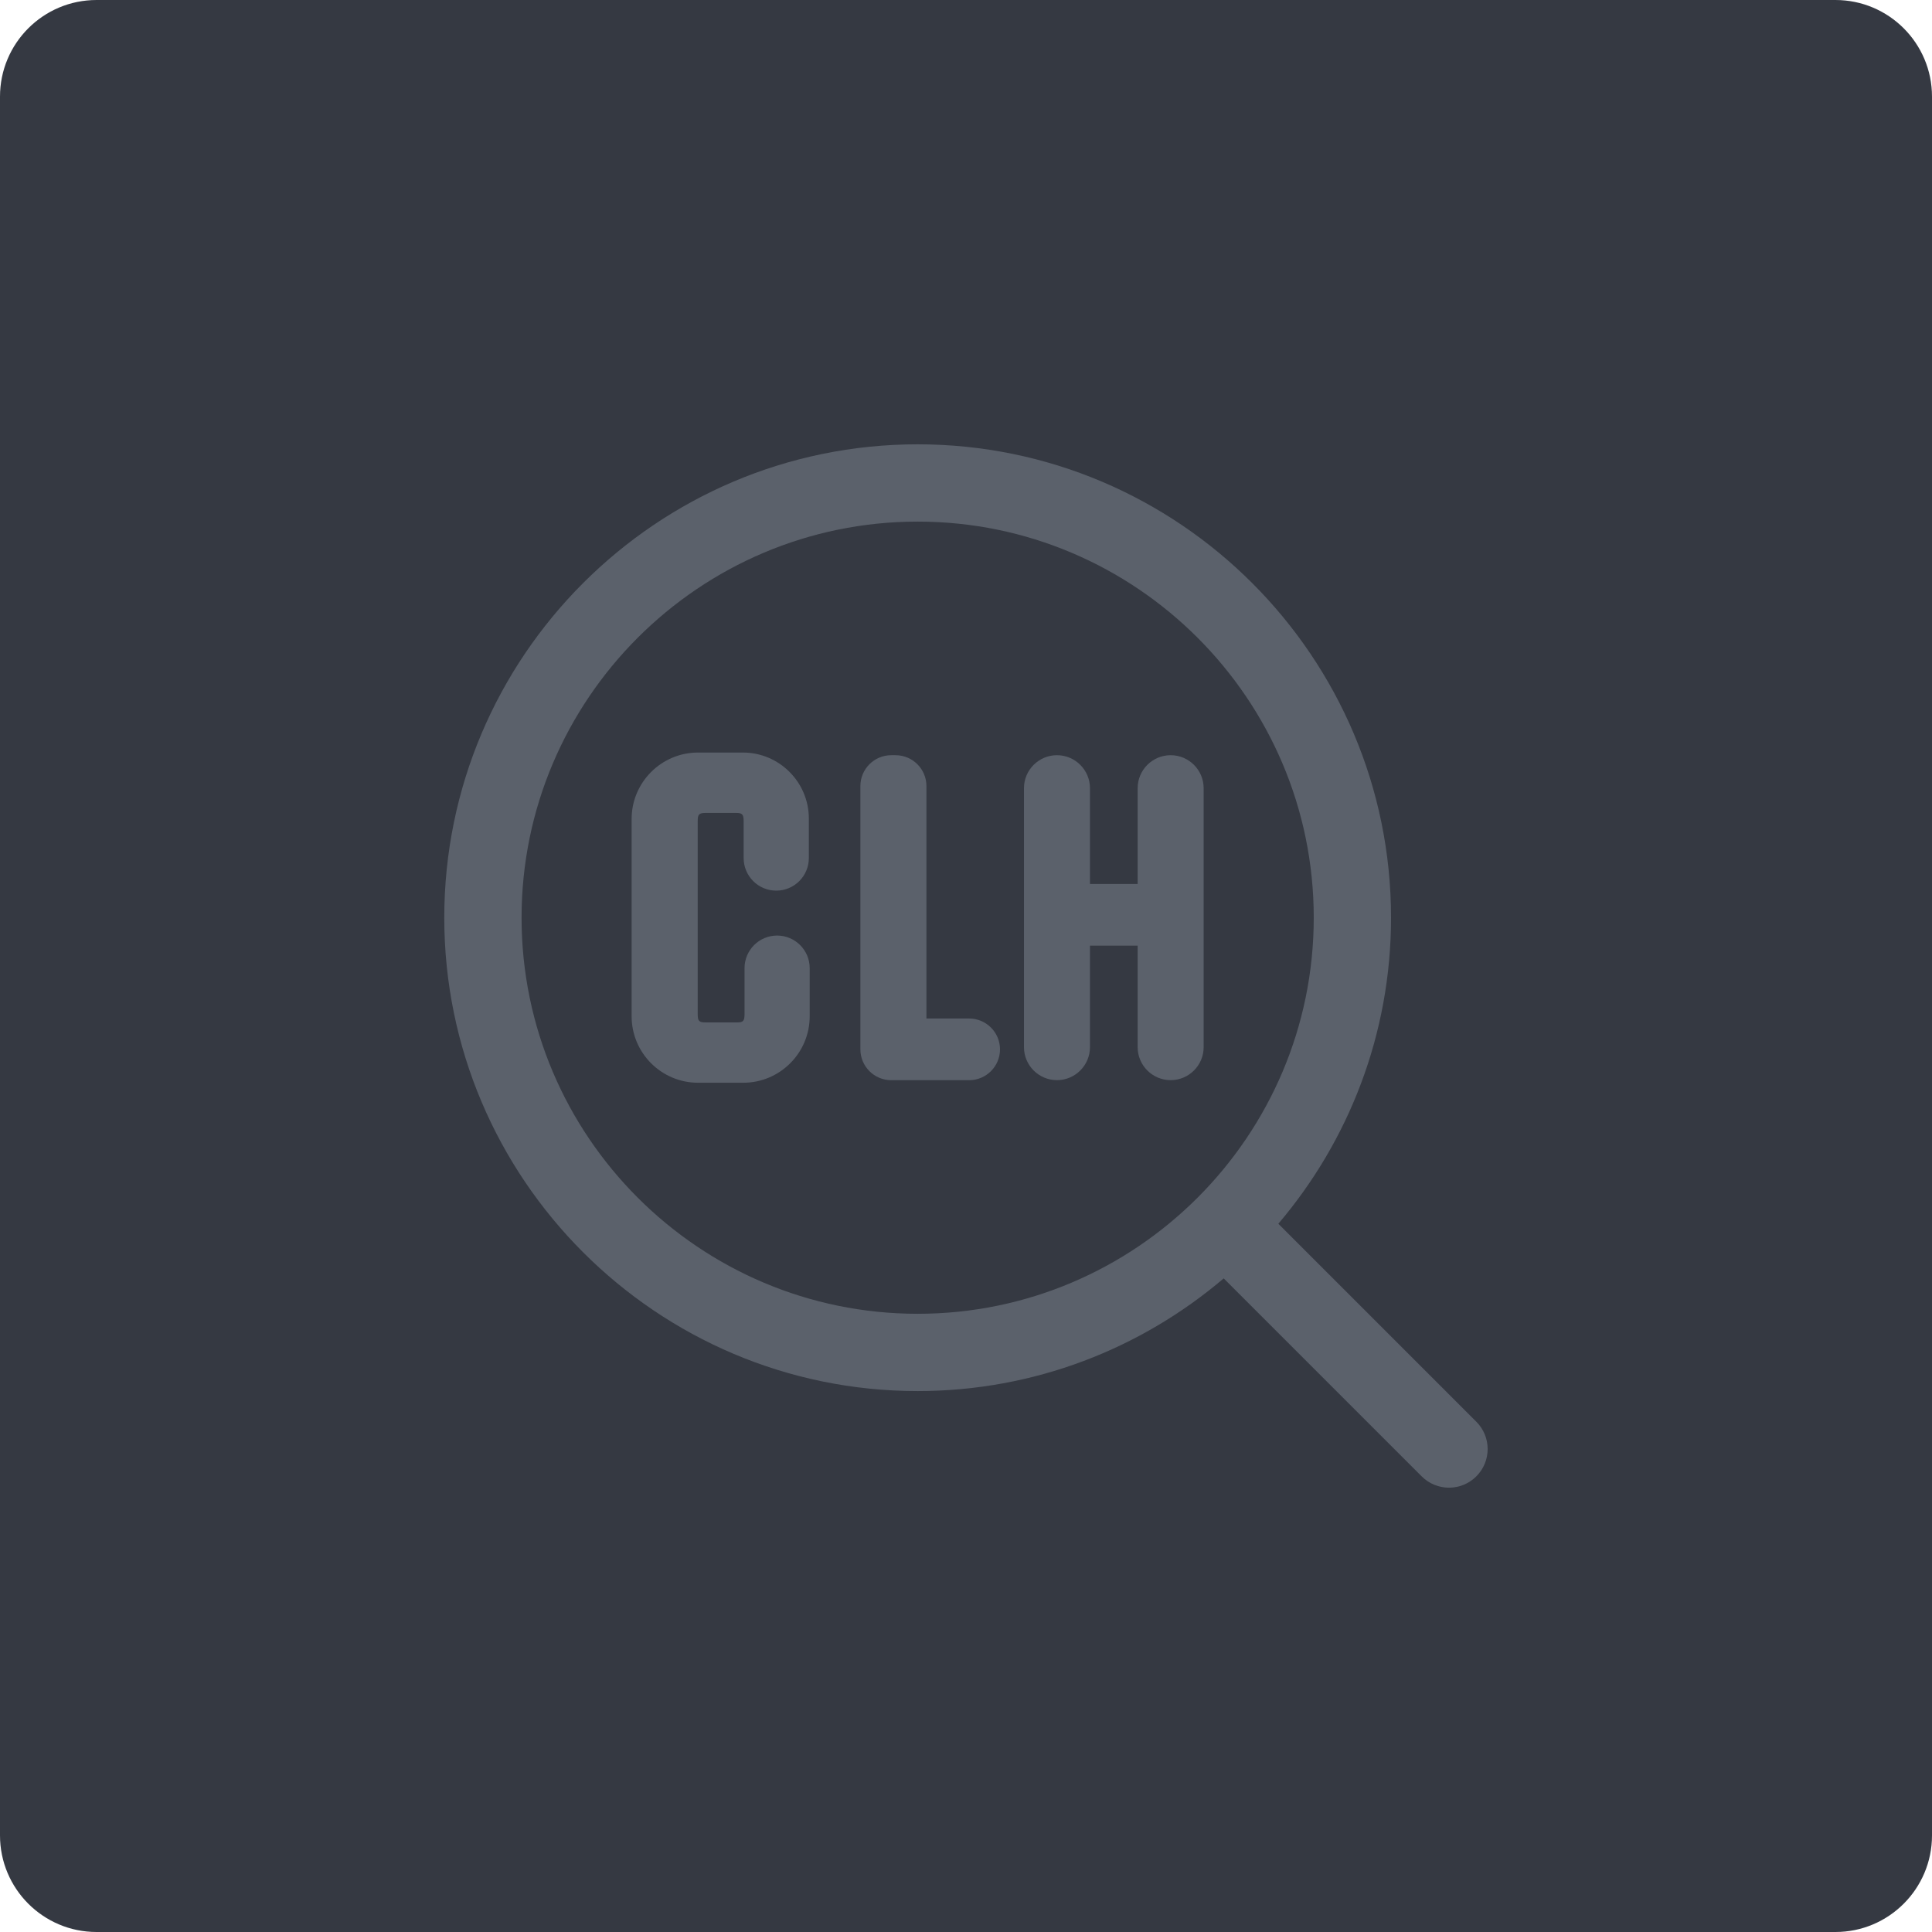 <?xml version="1.0" encoding="iso-8859-1"?>
<!-- Generator: Adobe Illustrator 21.1.0, SVG Export Plug-In . SVG Version: 6.00 Build 0)  -->
<svg version="1.1" xmlns="http://www.w3.org/2000/svg" xmlns:xlink="http://www.w3.org/1999/xlink" x="0px" y="0px"
	 viewBox="0 0 49.996 49.996" style="enable-background:new 0 0 49.996 49.996;" xml:space="preserve">
<g id="SpyglassCLAHE">
	<path style="fill:#353942;" d="M2.5,0C1.119,0,0,1.119,0,2.5v44.996c0,1.381,1.119,2.5,2.5,2.5h44.996c1.381,0,2.5-1.119,2.5-2.5
		V2.5c0-1.381-1.119-2.5-2.5-2.5H2.5z"/>
	<path style="fill:#5B616B;" d="M38.204,36.791l-5.123-5.123c1.816-2.137,2.916-4.902,2.916-7.92c0-6.755-5.495-12.25-12.25-12.25
		c-6.755,0-12.25,5.495-12.25,12.25c0,6.755,5.495,12.25,12.25,12.25c3.018,0,5.783-1.099,7.92-2.916l5.123,5.123
		c0.195,0.195,0.451,0.293,0.707,0.293s0.512-0.098,0.707-0.293C38.595,37.814,38.595,37.182,38.204,36.791z M23.747,33.998
		c-5.652,0-10.25-4.598-10.25-10.25s4.598-10.25,10.25-10.25s10.25,4.598,10.25,10.25S29.399,33.998,23.747,33.998z M20.11,24.21
		c-0.465,0-0.843,0.378-0.843,0.843v1.192c0,0.187-0.043,0.213-0.202,0.213h-0.797c-0.179,0-0.213-0.034-0.213-0.213v-4.995
		c0-0.179,0.034-0.213,0.213-0.213h0.774c0.159,0,0.202,0.027,0.202,0.213v0.955c0,0.465,0.378,0.843,0.844,0.843
		c0.465,0,0.843-0.378,0.843-0.843v-1.023c0-0.942-0.766-1.708-1.708-1.708h-1.159c-0.948,0-1.719,0.771-1.719,1.719v5.107
		c0,0.948,0.771,1.719,1.719,1.719h1.17c0.948,0,1.719-0.771,1.719-1.719v-1.248C20.953,24.588,20.575,24.21,20.11,24.21z
		 M25.08,26.357h-1.106v-6.016c0-0.44-0.358-0.798-0.798-0.798h-0.113c-0.44,0-0.798,0.358-0.798,0.798v6.814
		c0,0.44,0.358,0.798,0.798,0.798h2.017c0.44,0,0.798-0.358,0.798-0.798C25.878,26.715,25.52,26.357,25.08,26.357z M30.294,19.543
		c-0.471,0-0.854,0.383-0.854,0.854v2.479h-1.234v-2.479c0-0.471-0.383-0.854-0.854-0.854s-0.854,0.383-0.854,0.854v6.701
		c0,0.471,0.383,0.854,0.854,0.854s0.854-0.383,0.854-0.854v-2.626h1.234v2.626c0,0.471,0.383,0.854,0.854,0.854
		s0.854-0.383,0.854-0.854v-6.701C31.148,19.926,30.765,19.543,30.294,19.543z"/>
</g>
<g id="Layer_1">
</g>
</svg>
